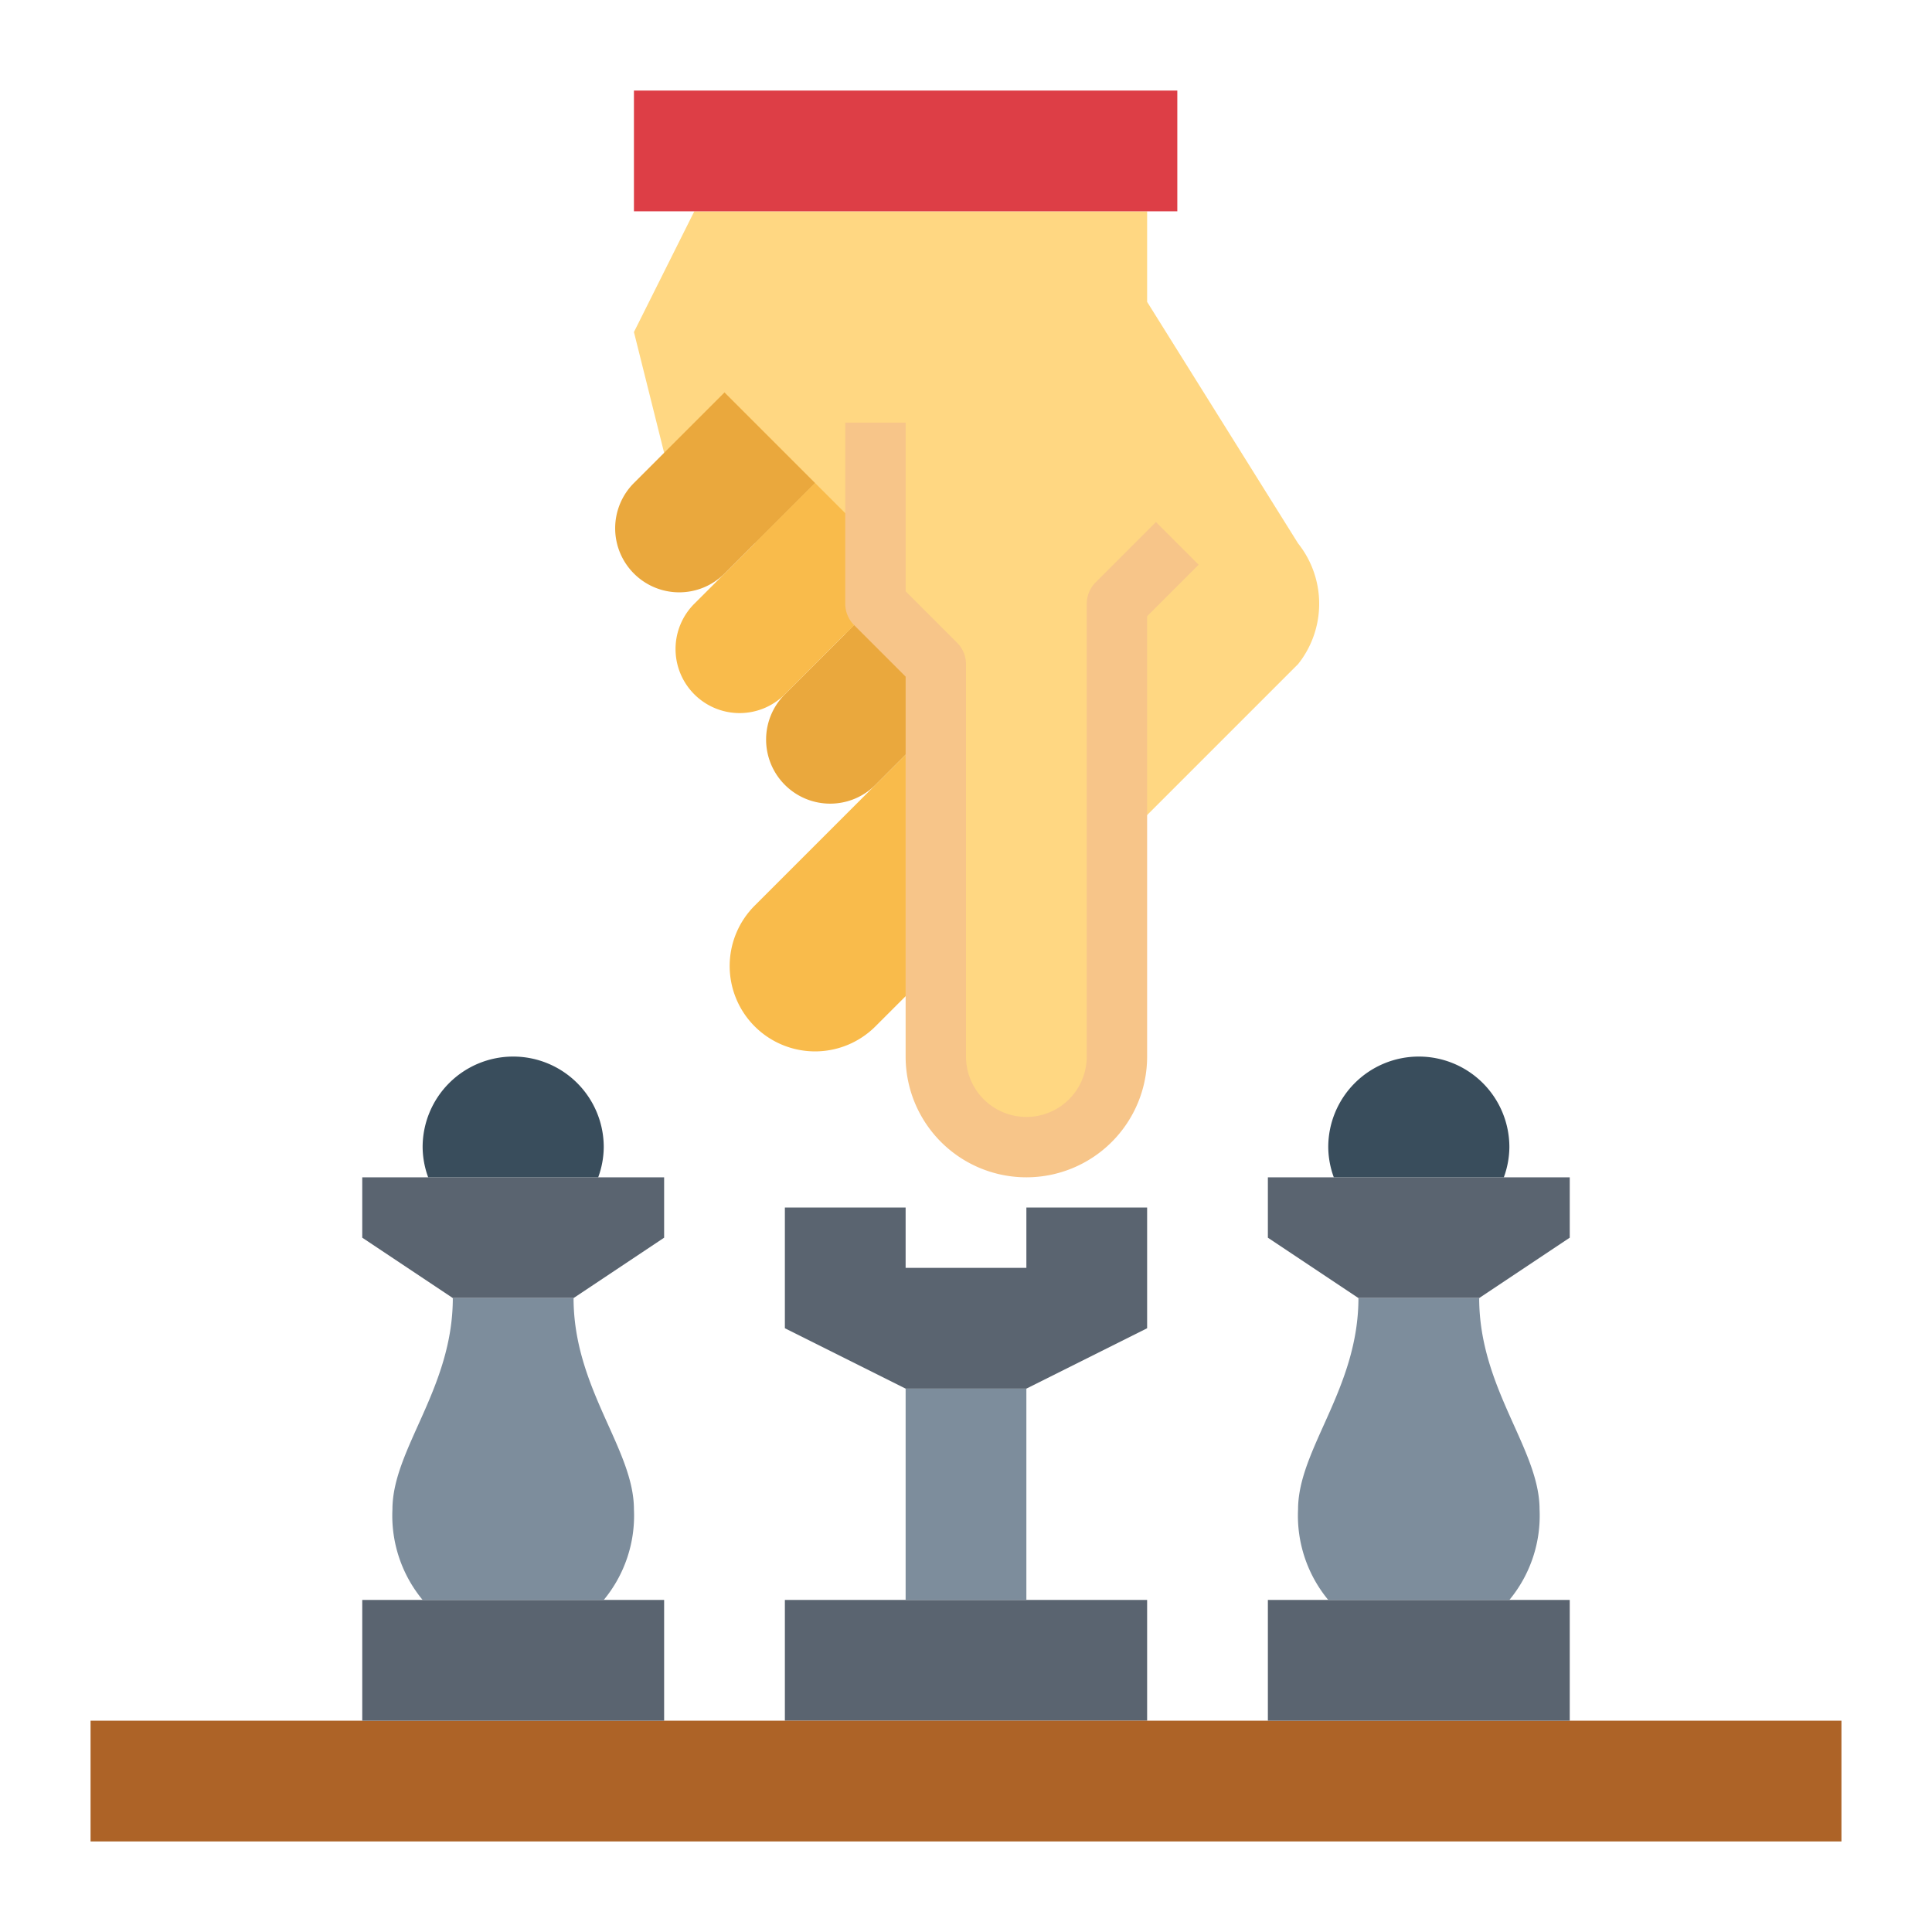 <svg height="512" viewBox="0 0 64 64" width="512" xmlns="http://www.w3.org/2000/svg"><g id="flat"><path d="m26 53h12v4h-12z" fill="#5a6470"/><path d="m30 46h4v7h-4z" fill="#7d8d9c"/><path d="m34 40v2h-4v-2h-4v4l4 2h4l4-2v-4z" fill="#5a6470"/><path d="m3 57h58v4h-58z" fill="#ad6327"/><path d="m31 32-2 2a2.828 2.828 0 0 1 -4 0 2.828 2.828 0 0 1 0-4l6-6z" fill="#f9bb4b"/><path d="m31 24v11a3 3 0 0 0 6 0v-7l6-6a3.209 3.209 0 0 0 0-4l-5-8v-3h-15l-2 4 1 4z" fill="#ffd782"/><path d="m31 24-2 2a2.12 2.12 0 0 1 -3 0 2.12 2.12 0 0 1 0-3l3-3 2 2z" fill="#eaa83d"/><path d="m23 23a2.12 2.12 0 0 1 0-3l4-4 2 2v2l-3 3a2.12 2.12 0 0 1 -3 0z" fill="#f9bb4b"/><path d="m21 19a2.12 2.12 0 0 1 0-3l3-3 3 3-3 3a2.12 2.12 0 0 1 -3 0z" fill="#eaa83d"/><path d="m34 39a4 4 0 0 1 -4-4v-12.586l-1.707-1.707a1 1 0 0 1 -.293-.707v-6h2v5.586l1.707 1.707a1 1 0 0 1 .293.707v13a2 2 0 0 0 4 0v-15a1 1 0 0 1 .293-.707l2-2 1.414 1.414-1.707 1.707v14.586a4 4 0 0 1 -4 4z" fill="#f7c589"/><path d="m21 3h18v4h-18z" fill="#dd3e46" transform="matrix(-1 0 0 -1 60 10)"/><path d="m12 53h10v4h-10z" fill="#5a6470"/><path d="m22 41-3 2h-4l-3-2v-2h10z" fill="#5a6470"/><path d="m19 43h-4c0 3-2 5-2 7a4.38 4.38 0 0 0 1 3h6a4.38 4.38 0 0 0 1-3c0-2-2-4-2-7z" fill="#7d8d9c"/><path d="m17 35a3 3 0 0 0 -3 3 2.962 2.962 0 0 0 .184 1h5.632a2.962 2.962 0 0 0 .184-1 3 3 0 0 0 -3-3z" fill="#394d5c"/><path d="m42 53h10v4h-10z" fill="#5a6470"/><path d="m52 41-3 2h-4l-3-2v-2h10z" fill="#5a6470"/><path d="m49 43h-4c0 3-2 5-2 7a4.38 4.38 0 0 0 1 3h6a4.38 4.38 0 0 0 1-3c0-2-2-4-2-7z" fill="#7d8d9c"/><path d="m47 35a3 3 0 0 0 -3 3 2.962 2.962 0 0 0 .184 1h5.632a2.962 2.962 0 0 0 .184-1 3 3 0 0 0 -3-3z" fill="#394d5c"/></g></svg>